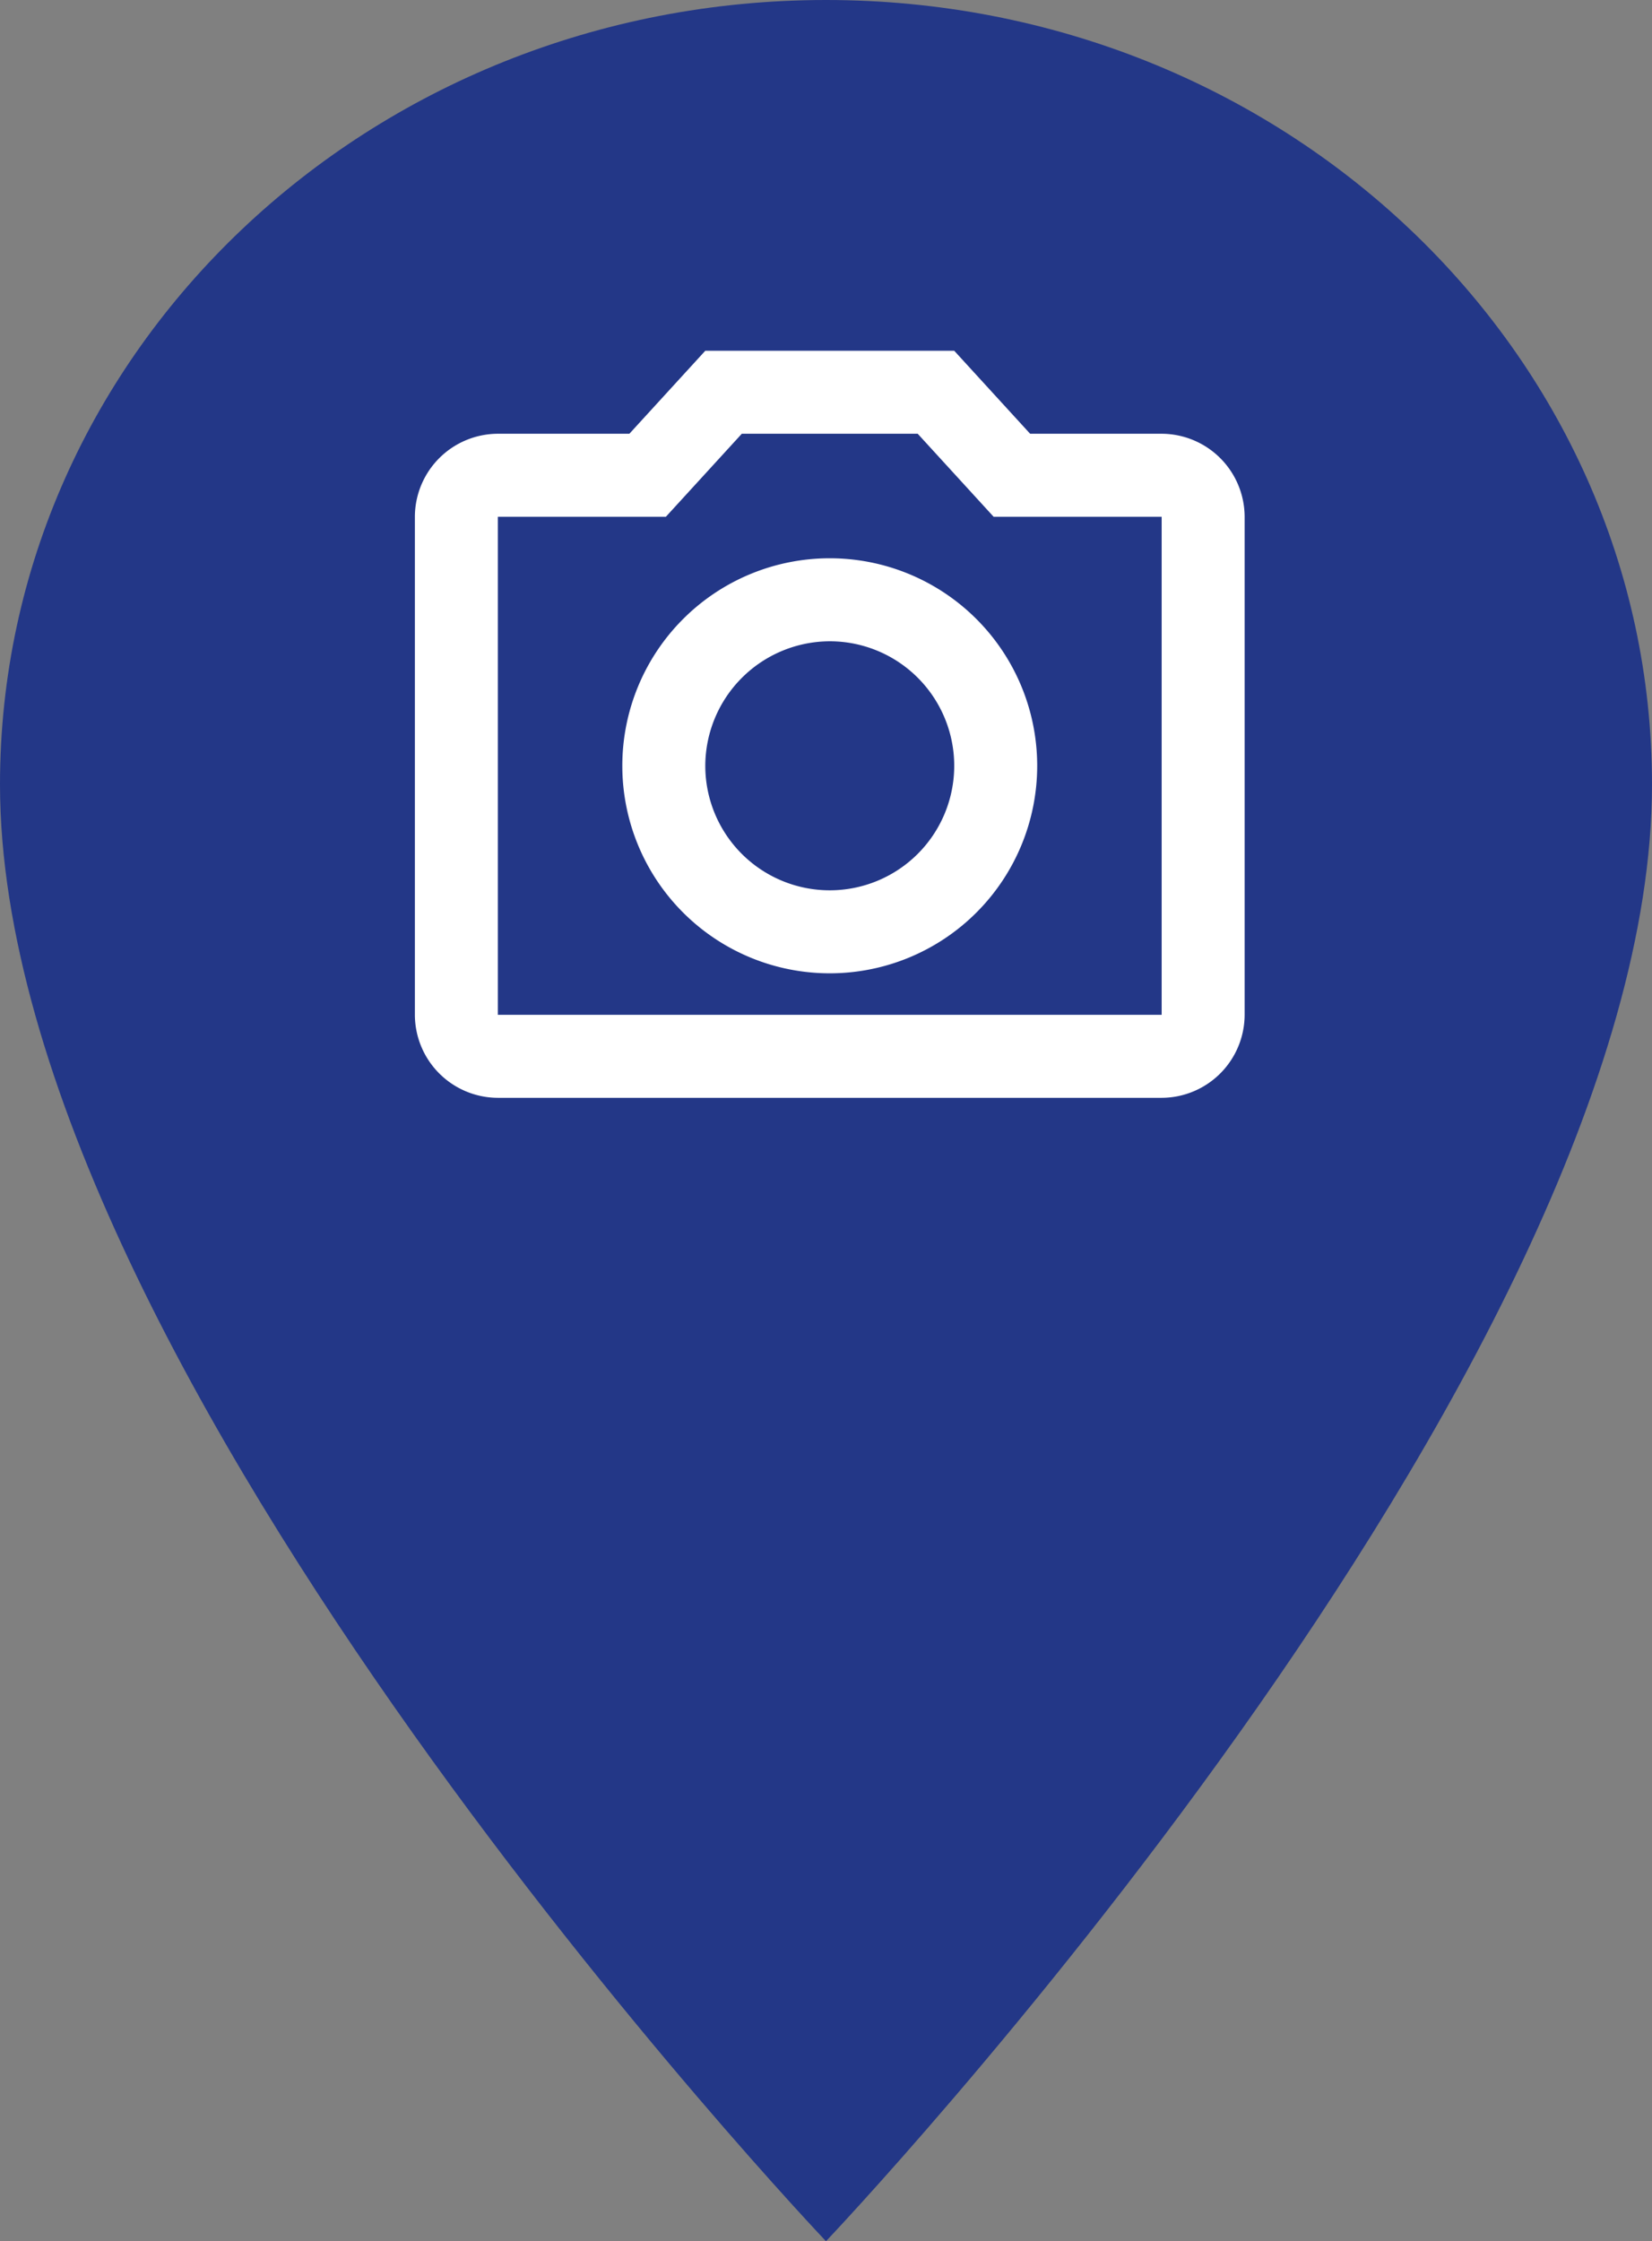 <svg xmlns="http://www.w3.org/2000/svg" width="39.819" height="54" viewBox="0 0 39.819 54">
  <rect x="0" y="0" width="39.819" height="54" fill="#808080" stroke="none"/>
  <g id="Gruppe_2123" data-name="Gruppe 2123" transform="translate(-2346 5169.177)">
    <g id="Gruppe_2104" data-name="Gruppe 2104" transform="translate(-470 298.274)">
      <path id="Differenzmenge_213" data-name="Differenzmenge 213" d="M19.909,0C8.9,0,0,8.451,0,18.9,0,33.075,19.909,54,19.909,54S39.819,33.075,39.819,18.9C39.819,8.451,30.916,0,19.909,0Z" transform="translate(2816 -5467.451)" fill="#233787"/>
    </g>
    <g id="photo_camera_black_24dp" transform="translate(2354 -5162.726)">
      <path id="Pfad_596" data-name="Pfad 596" d="M0,0H24V24H0Z" fill="none"/>
      <path id="Pfad_597" data-name="Pfad 597" d="M14.12,4l1.83,2H20V18H4V6H8.05L9.88,4h4.24M15,2H9L7.17,4H4A2.006,2.006,0,0,0,2,6V18a2.006,2.006,0,0,0,2,2H20a2.006,2.006,0,0,0,2-2V6a2.006,2.006,0,0,0-2-2H16.83ZM12,9a3,3,0,1,1-3,3,3.009,3.009,0,0,1,3-3m0-2a5,5,0,1,0,5,5A5,5,0,0,0,12,7Z" fill="#fff"/>
    </g>
  </g>
</svg>
